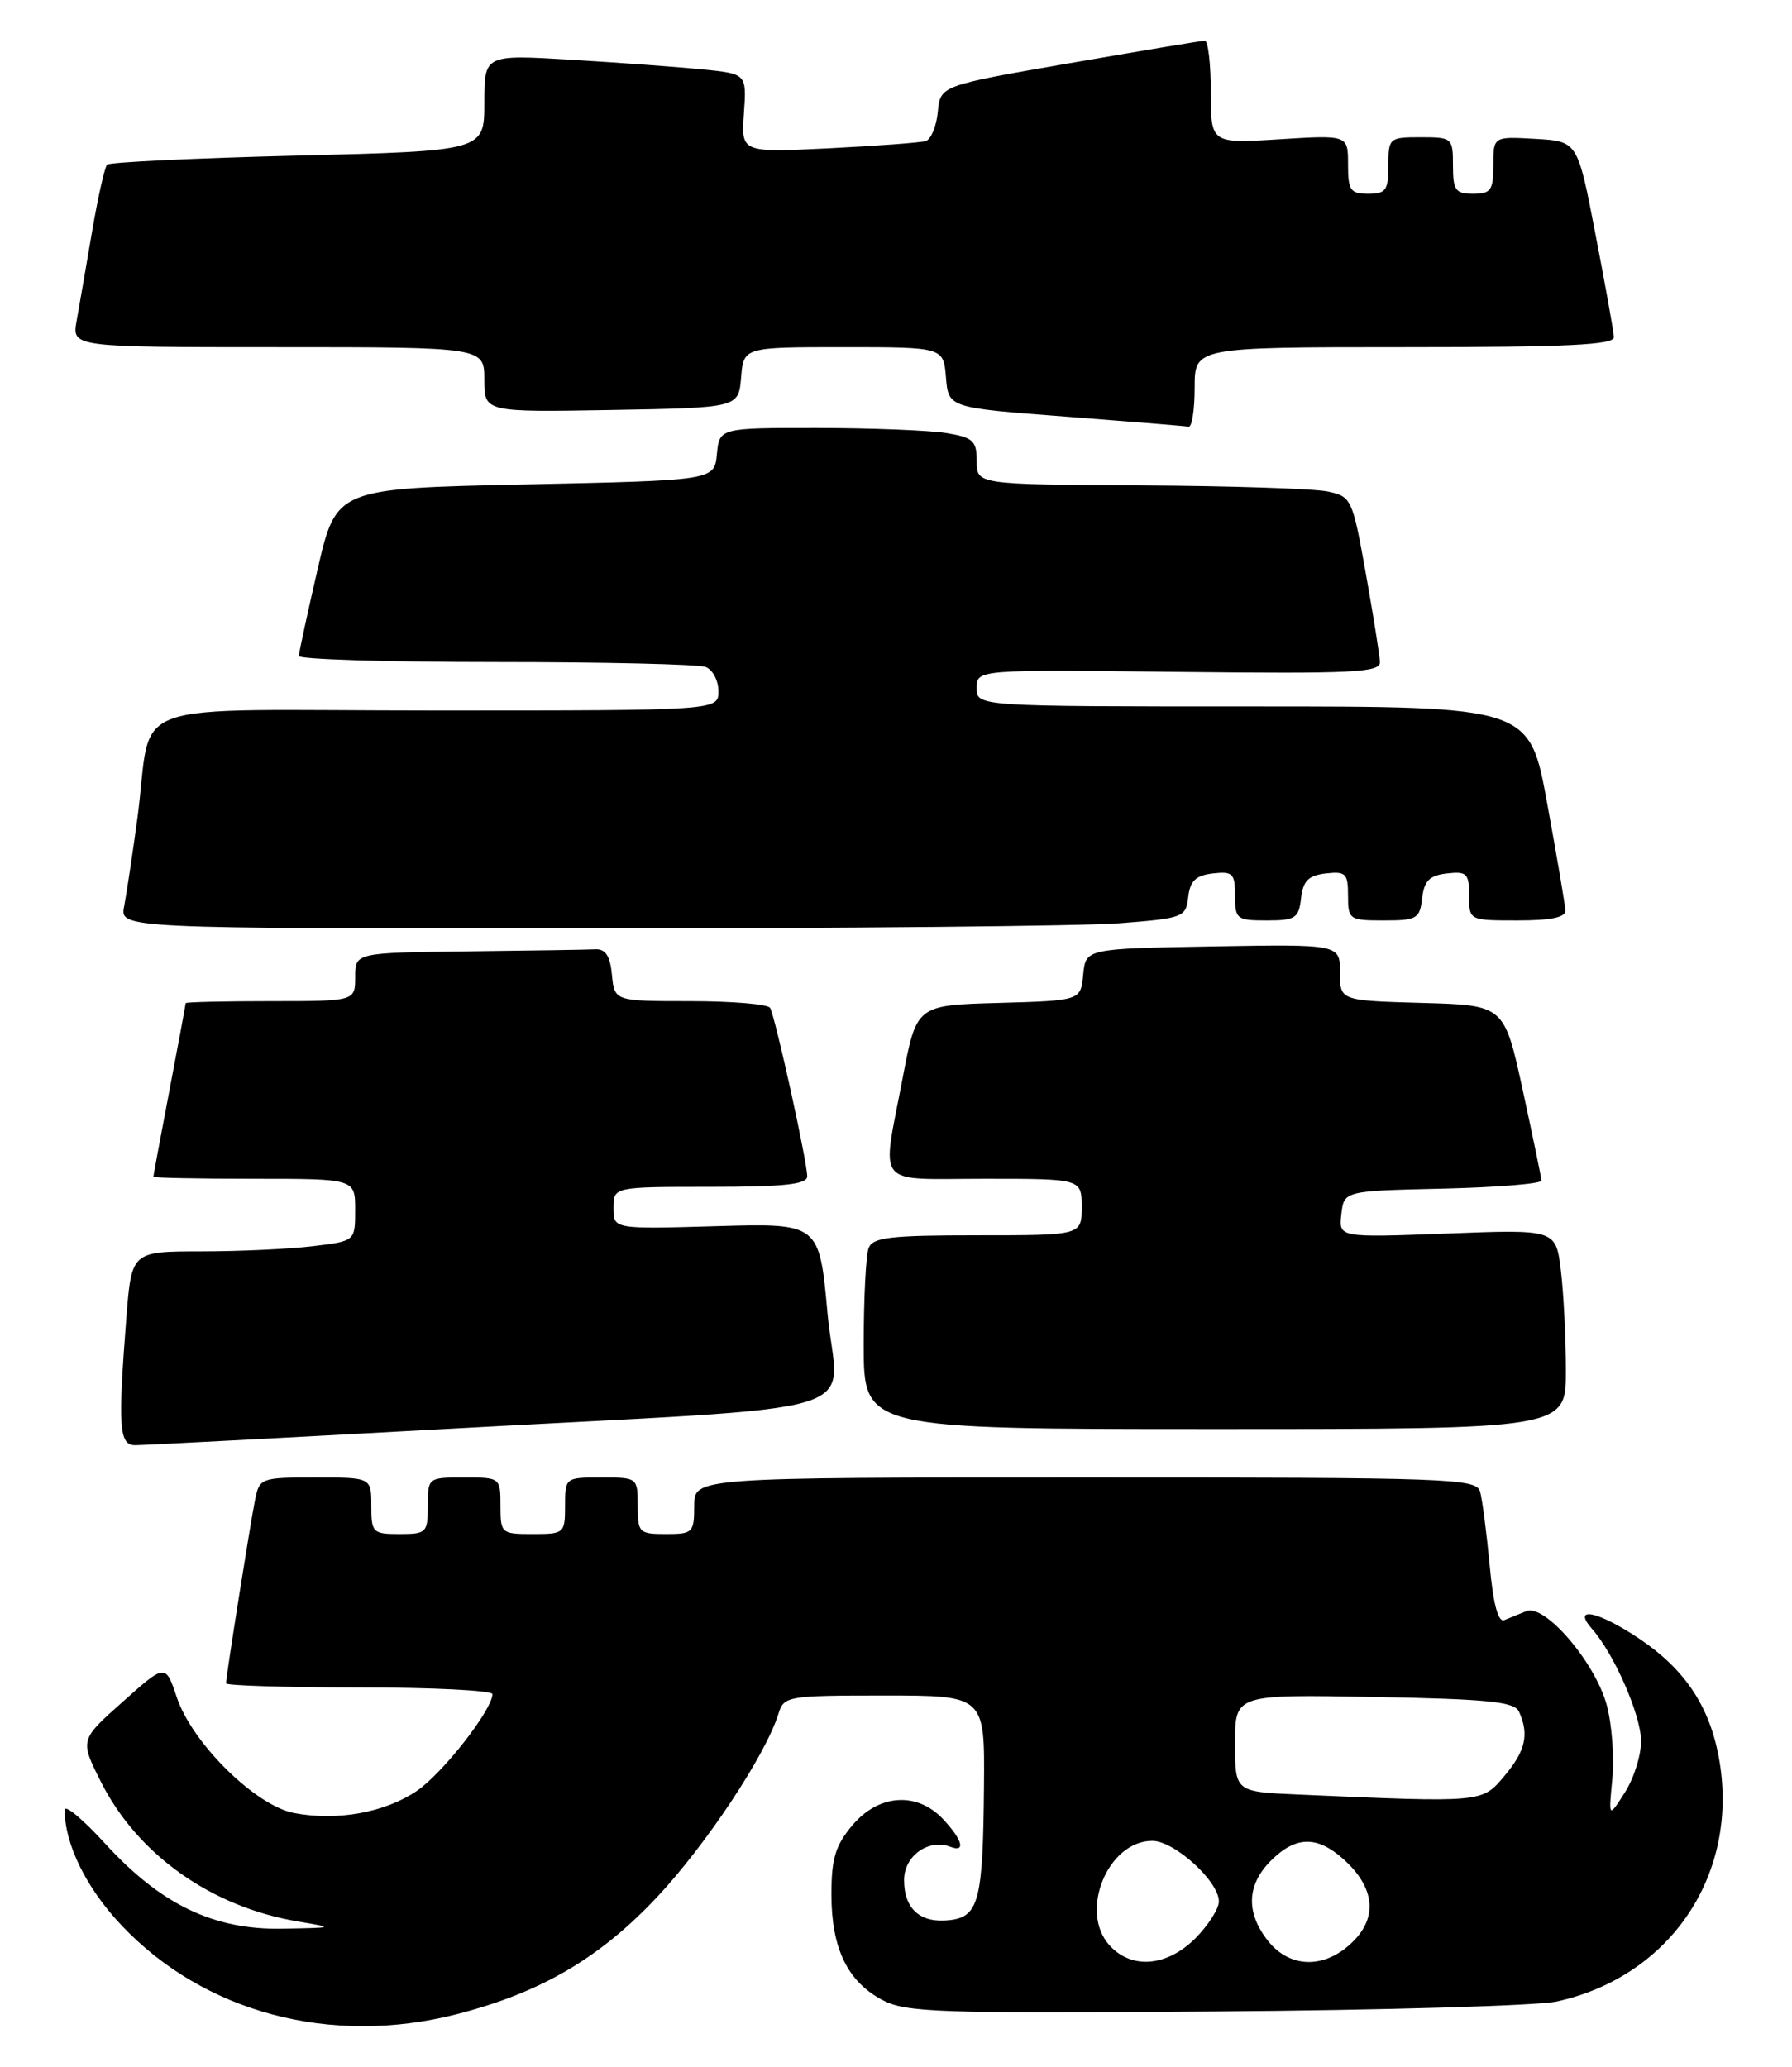 <?xml version="1.0" encoding="UTF-8" standalone="no"?>
<!DOCTYPE svg PUBLIC "-//W3C//DTD SVG 1.1//EN" "http://www.w3.org/Graphics/SVG/1.1/DTD/svg11.dtd" >
<svg xmlns="http://www.w3.org/2000/svg" xmlns:xlink="http://www.w3.org/1999/xlink" version="1.1" viewBox="0 0 222 256">
 <g >
 <path fill="currentColor"
d=" M 56.54 249.48 C 66.93 246.82 74.19 242.60 81.30 235.07 C 87.41 228.59 94.87 217.35 96.44 212.25 C 97.11 210.07 97.55 210.00 109.57 210.00 C 122.00 210.00 122.00 210.00 121.90 221.25 C 121.78 235.39 121.26 237.40 117.65 237.82 C 114.03 238.24 112.00 236.46 112.00 232.85 C 112.00 229.86 115.02 227.70 117.75 228.74 C 119.67 229.47 119.24 227.88 116.83 225.31 C 113.60 221.88 108.85 222.20 105.59 226.08 C 103.49 228.57 103.00 230.20 103.00 234.63 C 103.00 241.28 104.97 245.40 109.27 247.69 C 112.19 249.26 116.09 249.39 150.50 249.13 C 171.40 248.98 190.46 248.42 192.85 247.90 C 207.10 244.78 215.62 231.89 212.91 217.54 C 211.72 211.23 208.66 206.70 203.08 202.96 C 197.96 199.53 194.68 198.86 197.23 201.75 C 199.95 204.84 203.20 212.23 203.30 215.51 C 203.35 217.26 202.46 220.16 201.33 221.95 C 199.27 225.19 199.27 225.19 199.74 220.34 C 200.00 217.67 199.69 213.55 199.05 211.19 C 197.63 205.91 191.39 198.62 189.09 199.55 C 188.22 199.90 186.99 200.40 186.36 200.66 C 185.60 200.97 184.99 198.70 184.54 193.82 C 184.16 189.79 183.63 185.71 183.36 184.75 C 182.90 183.11 179.70 183.00 134.43 183.00 C 86.00 183.00 86.00 183.00 86.00 186.50 C 86.00 189.83 85.83 190.00 82.50 190.00 C 79.17 190.00 79.00 189.83 79.00 186.50 C 79.00 183.02 78.98 183.00 74.50 183.00 C 70.02 183.00 70.00 183.02 70.00 186.50 C 70.00 189.92 69.90 190.00 66.00 190.00 C 62.10 190.00 62.00 189.92 62.00 186.50 C 62.00 183.02 61.98 183.00 57.50 183.00 C 53.02 183.00 53.00 183.02 53.00 186.50 C 53.00 189.83 52.83 190.00 49.50 190.00 C 46.17 190.00 46.00 189.83 46.00 186.50 C 46.00 183.00 46.00 183.00 39.08 183.00 C 32.33 183.00 32.14 183.07 31.60 185.75 C 31.00 188.73 28.00 207.65 28.00 208.49 C 28.00 208.77 35.42 209.00 44.50 209.00 C 53.58 209.00 61.00 209.37 61.00 209.83 C 61.00 211.77 54.80 219.69 51.60 221.84 C 47.62 224.51 41.79 225.56 36.45 224.56 C 31.67 223.66 23.81 215.92 21.90 210.22 C 20.50 206.05 20.50 206.05 15.20 210.78 C 9.89 215.50 9.89 215.50 12.50 220.69 C 17.04 229.70 26.16 236.17 36.87 237.98 C 41.50 238.76 41.50 238.76 34.95 238.88 C 26.46 239.03 19.94 235.90 13.03 228.35 C 10.27 225.32 8.00 223.44 8.01 224.17 C 8.02 228.43 10.69 233.85 15.05 238.46 C 25.28 249.28 40.98 253.45 56.54 249.48 Z  M 55.00 177.00 C 109.88 173.98 103.72 175.83 102.52 162.70 C 101.50 151.50 101.50 151.50 88.75 151.87 C 76.00 152.24 76.00 152.24 76.00 149.62 C 76.00 147.00 76.00 147.00 88.00 147.00 C 97.16 147.00 100.00 146.69 100.00 145.70 C 100.00 143.88 96.02 125.84 95.40 124.83 C 95.11 124.37 90.66 124.00 85.50 124.00 C 76.13 124.00 76.13 124.00 75.81 120.75 C 75.59 118.40 75.02 117.52 73.75 117.58 C 72.79 117.63 65.70 117.74 58.00 117.83 C 44.00 118.00 44.00 118.00 44.00 121.00 C 44.00 124.00 44.00 124.00 33.50 124.00 C 27.72 124.00 23.00 124.11 23.00 124.25 C 23.00 124.39 22.10 129.23 21.00 135.00 C 19.90 140.77 19.00 145.61 19.00 145.75 C 19.00 145.89 24.62 146.00 31.50 146.00 C 44.00 146.00 44.00 146.00 44.00 149.86 C 44.00 153.72 44.00 153.72 38.75 154.35 C 35.86 154.70 29.63 154.99 24.90 154.99 C 16.30 155.00 16.30 155.00 15.65 163.25 C 14.60 176.79 14.75 179.00 16.75 179.00 C 17.71 179.00 34.92 178.10 55.00 177.00 Z  M 193.99 169.75 C 193.99 165.76 193.71 160.20 193.37 157.38 C 192.75 152.26 192.75 152.26 179.30 152.78 C 165.84 153.29 165.84 153.29 166.17 150.39 C 166.50 147.50 166.50 147.50 178.75 147.22 C 185.49 147.06 190.98 146.61 190.96 146.22 C 190.94 145.82 189.89 140.78 188.64 135.00 C 186.35 124.50 186.35 124.50 176.18 124.22 C 166.00 123.93 166.00 123.93 166.00 120.44 C 166.00 116.95 166.00 116.95 150.25 117.22 C 134.50 117.50 134.50 117.50 134.19 120.72 C 133.88 123.93 133.88 123.93 123.71 124.22 C 113.54 124.50 113.54 124.50 111.83 133.50 C 109.21 147.30 108.15 146.00 122.00 146.00 C 134.00 146.00 134.00 146.00 134.00 149.50 C 134.00 153.00 134.00 153.00 121.11 153.00 C 110.27 153.00 108.12 153.25 107.61 154.58 C 107.27 155.45 107.00 160.85 107.00 166.58 C 107.00 177.00 107.00 177.00 150.50 177.00 C 194.00 177.00 194.00 177.00 193.99 169.75 Z  M 138.70 114.35 C 146.60 113.73 146.91 113.62 147.20 111.11 C 147.43 109.10 148.13 108.43 150.25 108.18 C 152.72 107.90 153.00 108.18 153.00 110.93 C 153.00 113.84 153.21 114.00 156.93 114.00 C 160.48 114.00 160.90 113.73 161.18 111.25 C 161.43 109.09 162.09 108.43 164.25 108.18 C 166.72 107.90 167.00 108.18 167.00 110.93 C 167.00 113.89 167.15 114.00 171.43 114.00 C 175.53 114.00 175.89 113.79 176.18 111.25 C 176.43 109.09 177.09 108.43 179.25 108.18 C 181.72 107.90 182.00 108.18 182.00 110.93 C 182.00 114.00 182.00 114.00 188.00 114.00 C 192.17 114.00 193.98 113.62 193.93 112.75 C 193.89 112.06 192.88 106.10 191.67 99.50 C 189.48 87.50 189.48 87.50 155.24 87.50 C 121.00 87.50 121.00 87.50 121.00 85.22 C 121.00 82.93 121.00 82.93 146.00 83.22 C 167.70 83.46 170.99 83.30 170.95 82.00 C 170.92 81.17 170.13 76.23 169.20 71.01 C 167.55 61.78 167.42 61.50 164.50 60.88 C 162.85 60.52 152.39 60.18 141.25 60.12 C 121.00 60.00 121.00 60.00 121.00 57.13 C 121.00 54.59 120.57 54.19 117.25 53.64 C 115.19 53.30 108.02 53.02 101.31 53.01 C 89.13 53.00 89.13 53.00 88.81 56.25 C 88.50 59.50 88.50 59.50 65.08 60.00 C 41.66 60.50 41.66 60.50 39.35 70.50 C 38.08 76.00 37.03 80.84 37.02 81.25 C 37.01 81.66 47.99 82.00 61.42 82.00 C 74.85 82.00 86.55 82.27 87.42 82.61 C 88.29 82.94 89.00 84.29 89.00 85.61 C 89.00 88.00 89.00 88.00 54.08 88.00 C 14.12 88.00 19.07 86.20 17.00 101.50 C 16.40 105.90 15.67 110.74 15.38 112.25 C 14.84 115.00 14.84 115.00 72.67 114.99 C 104.48 114.99 134.19 114.70 138.70 114.35 Z  M 148.00 48.00 C 148.00 43.00 148.00 43.00 174.00 43.00 C 194.17 43.00 199.99 42.72 199.94 41.75 C 199.90 41.06 198.88 35.33 197.65 29.00 C 195.44 17.50 195.44 17.50 190.22 17.20 C 185.00 16.90 185.00 16.90 185.00 20.45 C 185.00 23.57 184.70 24.00 182.50 24.00 C 180.31 24.00 180.00 23.57 180.00 20.50 C 180.00 17.08 179.90 17.00 176.00 17.00 C 172.10 17.00 172.00 17.08 172.00 20.50 C 172.00 23.57 171.69 24.00 169.50 24.00 C 167.29 24.00 167.00 23.58 167.00 20.36 C 167.00 16.72 167.00 16.72 158.50 17.25 C 150.00 17.78 150.00 17.78 150.00 11.39 C 150.00 7.88 149.66 5.02 149.25 5.04 C 148.84 5.05 141.30 6.31 132.50 7.83 C 116.50 10.60 116.50 10.60 116.18 13.86 C 116.01 15.65 115.33 17.28 114.68 17.47 C 114.03 17.67 108.62 18.07 102.66 18.37 C 91.81 18.90 91.81 18.90 92.16 14.02 C 92.50 9.14 92.50 9.14 87.00 8.59 C 83.97 8.29 76.66 7.76 70.75 7.40 C 60.00 6.76 60.00 6.76 60.00 12.73 C 60.00 18.69 60.00 18.69 36.91 19.27 C 24.21 19.58 13.58 20.09 13.27 20.39 C 12.97 20.70 12.13 24.45 11.40 28.72 C 10.67 33.00 9.81 37.96 9.49 39.75 C 8.91 43.00 8.91 43.00 34.45 43.00 C 60.00 43.00 60.00 43.00 60.00 47.03 C 60.00 51.05 60.00 51.05 75.75 50.78 C 91.50 50.50 91.50 50.50 91.81 46.75 C 92.12 43.00 92.12 43.00 104.50 43.00 C 116.88 43.00 116.88 43.00 117.19 46.75 C 117.50 50.50 117.50 50.50 132.00 51.60 C 139.97 52.21 146.84 52.77 147.25 52.85 C 147.66 52.93 148.00 50.75 148.00 48.00 Z  M 137.45 240.94 C 133.65 236.75 137.24 228.00 142.75 228.00 C 145.49 228.00 151.00 233.01 151.00 235.50 C 151.00 236.41 149.68 238.47 148.08 240.08 C 144.56 243.59 140.17 243.95 137.45 240.94 Z  M 157.07 240.37 C 154.32 236.87 154.45 233.45 157.45 230.45 C 160.51 227.40 163.15 227.34 166.41 230.25 C 170.27 233.70 170.72 237.37 167.64 240.45 C 164.20 243.89 159.81 243.85 157.07 240.37 Z  M 160.75 222.26 C 153.00 221.92 153.00 221.92 153.00 215.89 C 153.00 209.86 153.00 209.86 170.25 210.18 C 184.40 210.44 187.62 210.77 188.18 212.00 C 189.45 214.81 189.00 216.84 186.41 219.92 C 183.57 223.30 183.85 223.27 160.75 222.26 Z "/>
</g>
</svg>